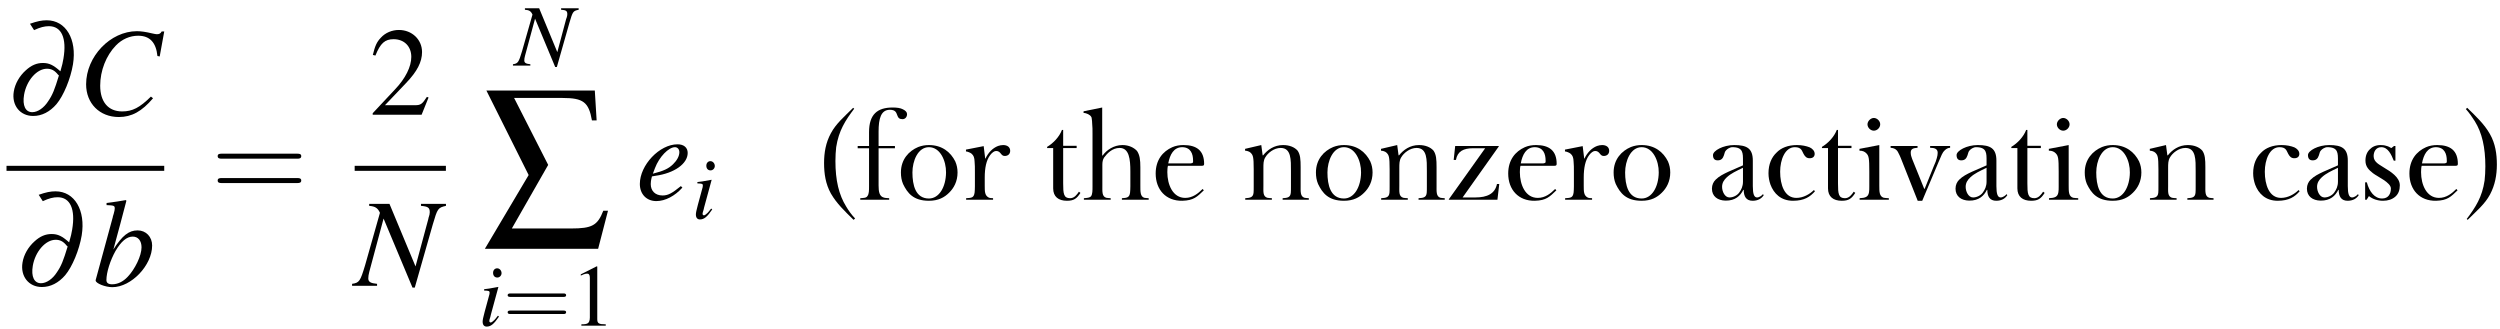 <?xml version="1.0" encoding="UTF-8"?>
<svg xmlns="http://www.w3.org/2000/svg" xmlns:xlink="http://www.w3.org/1999/xlink" width="258pt" height="34pt" viewBox="0 0 258 34" version="1.1">
<defs>
<g>
<symbol overflow="visible" id="glyph0-0">
<path style="stroke:none;" d=""/>
</symbol>
<symbol overflow="visible" id="glyph0-1">
<path style="stroke:none;" d="M 2.844 -8.734 C 3.484 -9.031 3.922 -9.141 4.375 -9.141 C 5.672 -9.141 6.234 -7.922 5.875 -5.797 C 5.812 -5.422 5.75 -5.125 5.562 -4.484 C 4.844 -5.125 4.406 -5.344 3.75 -5.344 C 3.125 -5.344 2.562 -5.109 2 -4.594 C 1.328 -4 0.875 -3.188 0.75 -2.391 C 0.516 -0.984 1.391 0.125 2.75 0.125 C 3.641 0.125 4.469 -0.297 5.156 -1.094 C 5.891 -1.969 6.609 -3.703 6.859 -5.203 C 7.281 -7.797 6.125 -9.75 4.156 -9.75 C 3.641 -9.75 3.172 -9.656 2.422 -9.391 Z M 5.406 -4.047 C 4.969 -2.609 4.75 -2.047 4.297 -1.391 C 3.859 -0.703 3.219 -0.266 2.656 -0.266 C 1.953 -0.266 1.625 -0.953 1.812 -2.062 C 2.062 -3.531 3.125 -4.75 4.172 -4.75 C 4.625 -4.75 4.969 -4.578 5.312 -4.141 C 5.375 -4.094 5.375 -4.094 5.406 -4.047 Z M 5.406 -4.047 "/>
</symbol>
<symbol overflow="visible" id="glyph1-0">
<path style="stroke:none;" d=""/>
</symbol>
<symbol overflow="visible" id="glyph1-1">
<path style="stroke:none;" d="M 8.453 -6.016 L 8.922 -8.594 L 8.656 -8.594 C 8.547 -8.391 8.422 -8.312 8.156 -8.312 C 8.062 -8.312 7.906 -8.344 7.625 -8.406 C 7.047 -8.547 6.531 -8.625 6.109 -8.625 C 3.359 -8.625 0.859 -6.016 0.859 -3.141 C 0.859 -1.172 2.25 0.234 4.234 0.234 C 5.562 0.234 6.609 -0.344 7.766 -1.703 L 7.547 -1.875 C 6.391 -0.734 5.641 -0.344 4.578 -0.344 C 3.141 -0.344 2.312 -1.328 2.312 -3 C 2.312 -4.547 2.922 -6.109 3.938 -7.156 C 4.562 -7.797 5.375 -8.156 6.234 -8.156 C 7.422 -8.156 8.078 -7.469 8.219 -6.062 Z M 8.453 -6.016 "/>
</symbol>
<symbol overflow="visible" id="glyph1-2">
<path style="stroke:none;" d="M 1.422 -8.328 C 2.188 -8.297 2.266 -8.266 2.266 -7.984 C 2.266 -7.859 2.234 -7.703 2.156 -7.422 C 2.125 -7.328 2.094 -7.234 2.078 -7.172 L 2.062 -7.078 L 0.297 -0.594 L 0.297 -0.547 C 0.297 -0.25 1.297 0.141 2.016 0.141 C 3.984 0.141 6.125 -2.125 6.125 -4.156 C 6.125 -5.062 5.484 -5.719 4.625 -5.719 C 3.719 -5.719 3.047 -5.188 2.125 -3.75 C 2.797 -6.219 2.891 -6.562 3.469 -8.781 L 3.406 -8.844 C 2.766 -8.734 2.297 -8.656 1.422 -8.547 Z M 4.125 -5.078 C 4.672 -5.078 5.031 -4.656 5.031 -3.969 C 5.031 -3.109 4.359 -1.719 3.594 -0.922 C 3.125 -0.422 2.562 -0.156 2 -0.156 C 1.609 -0.156 1.406 -0.297 1.406 -0.594 C 1.406 -1.375 1.797 -2.625 2.344 -3.594 C 2.922 -4.578 3.5 -5.078 4.125 -5.078 Z M 4.125 -5.078 "/>
</symbol>
<symbol overflow="visible" id="glyph1-3">
<path style="stroke:none;" d="M 9.422 -8.453 L 6.844 -8.453 L 6.844 -8.25 C 7.578 -8.188 7.75 -8.062 7.75 -7.594 C 7.75 -7.438 7.719 -7.281 7.625 -7.016 C 7.609 -6.984 7.609 -6.938 7.609 -6.922 L 6.281 -2 L 3.594 -8.453 L 1.5 -8.453 L 1.5 -8.25 C 2.109 -8.203 2.391 -8.031 2.609 -7.531 L 1.078 -2.125 C 0.578 -0.469 0.484 -0.312 -0.266 -0.203 L -0.266 0 L 2.312 0 L 2.312 -0.203 C 1.641 -0.266 1.406 -0.406 1.406 -0.766 C 1.406 -0.938 1.438 -1.188 1.516 -1.469 L 2.984 -6.938 L 5.969 0.188 L 6.203 0.188 L 8.062 -6.328 C 8.547 -7.984 8.594 -8.062 9.422 -8.25 Z M 9.422 -8.453 "/>
</symbol>
<symbol overflow="visible" id="glyph1-4">
<path style="stroke:none;" d="M 4.641 -1.406 C 3.703 -0.641 3.297 -0.438 2.75 -0.438 C 2 -0.438 1.531 -0.906 1.531 -1.609 C 1.531 -1.797 1.547 -2 1.656 -2.406 L 2.016 -2.469 C 3.969 -2.734 5.344 -3.719 5.344 -4.828 C 5.344 -5.375 4.953 -5.719 4.297 -5.719 C 2.438 -5.719 0.406 -3.578 0.406 -1.625 C 0.406 -0.578 1.094 0.141 2.109 0.141 C 3.031 0.141 4.031 -0.391 4.797 -1.25 Z M 1.969 -3.266 C 2.406 -4.422 3.375 -5.422 4.031 -5.422 C 4.297 -5.422 4.484 -5.203 4.484 -4.906 C 4.484 -4.5 4.234 -4.047 3.828 -3.656 C 3.359 -3.203 2.859 -2.969 1.75 -2.688 Z M 1.969 -3.266 "/>
</symbol>
<symbol overflow="visible" id="glyph2-0">
<path style="stroke:none;" d=""/>
</symbol>
<symbol overflow="visible" id="glyph2-1">
<path style="stroke:none;" d="M 8.906 -4.234 C 9.094 -4.234 9.344 -4.234 9.344 -4.5 C 9.344 -4.75 9.094 -4.75 8.906 -4.75 L 1.156 -4.75 C 0.969 -4.75 0.719 -4.75 0.719 -4.5 C 0.719 -4.234 0.969 -4.234 1.172 -4.234 Z M 8.906 -1.719 C 9.094 -1.719 9.344 -1.719 9.344 -1.984 C 9.344 -2.234 9.094 -2.234 8.906 -2.234 L 1.172 -2.234 C 0.969 -2.234 0.719 -2.234 0.719 -1.984 C 0.719 -1.719 0.969 -1.719 1.156 -1.719 Z M 8.906 -1.719 "/>
</symbol>
<symbol overflow="visible" id="glyph3-0">
<path style="stroke:none;" d=""/>
</symbol>
<symbol overflow="visible" id="glyph3-1">
<path style="stroke:none;" d="M 6.156 -1.781 L 5.984 -1.844 C 5.5 -1.094 5.344 -0.984 4.75 -0.984 L 1.656 -0.984 L 3.828 -3.266 C 4.984 -4.469 5.484 -5.453 5.484 -6.469 C 5.484 -7.766 4.438 -8.75 3.094 -8.75 C 2.391 -8.75 1.703 -8.469 1.234 -7.953 C 0.812 -7.516 0.625 -7.094 0.406 -6.172 L 0.672 -6.109 C 1.188 -7.391 1.656 -7.797 2.547 -7.797 C 3.641 -7.797 4.375 -7.062 4.375 -5.969 C 4.375 -4.969 3.781 -3.75 2.688 -2.609 L 0.391 -0.156 L 0.391 0 L 5.438 0 Z M 6.156 -1.781 "/>
</symbol>
<symbol overflow="visible" id="glyph4-0">
<path style="stroke:none;" d=""/>
</symbol>
<symbol overflow="visible" id="glyph4-1">
<path style="stroke:none;" d="M 6.594 -5.922 L 4.781 -5.922 L 4.781 -5.766 C 5.297 -5.734 5.422 -5.641 5.422 -5.312 C 5.422 -5.203 5.406 -5.094 5.344 -4.906 C 5.328 -4.891 5.312 -4.844 5.312 -4.844 L 4.391 -1.391 L 2.516 -5.922 L 1.047 -5.922 L 1.047 -5.766 C 1.484 -5.734 1.672 -5.625 1.828 -5.266 L 0.75 -1.484 C 0.406 -0.328 0.328 -0.219 -0.188 -0.141 L -0.188 0 L 1.609 0 L 1.609 -0.141 C 1.156 -0.188 0.984 -0.281 0.984 -0.531 C 0.984 -0.656 1 -0.828 1.062 -1.031 L 2.094 -4.844 L 4.172 0.141 L 4.344 0.141 L 5.641 -4.422 C 5.984 -5.594 6.016 -5.641 6.594 -5.766 Z M 6.594 -5.922 "/>
</symbol>
<symbol overflow="visible" id="glyph4-2">
<path style="stroke:none;" d="M 2.016 -1.031 C 1.797 -0.75 1.734 -0.672 1.641 -0.578 C 1.484 -0.422 1.344 -0.328 1.266 -0.328 C 1.203 -0.328 1.125 -0.406 1.125 -0.469 C 1.125 -0.547 1.156 -0.688 1.219 -0.859 C 1.219 -0.891 1.234 -0.953 1.266 -1.031 L 1.266 -1.062 L 2.062 -3.984 L 2.047 -4 C 1.125 -3.828 0.938 -3.797 0.594 -3.766 L 0.594 -3.625 C 1.062 -3.609 1.156 -3.594 1.156 -3.406 C 1.156 -3.328 1.141 -3.188 1.078 -3.016 L 0.641 -1.406 C 0.5 -0.875 0.438 -0.594 0.438 -0.422 C 0.438 -0.078 0.594 0.094 0.859 0.094 C 1.281 0.094 1.609 -0.172 2.125 -0.938 Z M 1.938 -5.922 C 1.688 -5.922 1.516 -5.719 1.516 -5.453 C 1.516 -5.156 1.688 -4.969 1.953 -4.969 C 2.188 -4.969 2.391 -5.172 2.391 -5.422 C 2.391 -5.688 2.188 -5.922 1.938 -5.922 Z M 1.938 -5.922 "/>
</symbol>
<symbol overflow="visible" id="glyph5-0">
<path style="stroke:none;" d=""/>
</symbol>
<symbol overflow="visible" id="glyph5-1">
<path style="stroke:none;" d="M 3.281 -13.266 L 8.281 -13.266 C 10.422 -13.266 10.984 -12.828 11.312 -10.953 L 11.797 -10.953 L 11.609 -14.031 L 0.422 -14.031 L 4.781 -5.312 L 0.266 2.297 L 11.953 2.297 L 12.969 -1.625 L 12.484 -1.625 C 11.891 -0.109 11.328 0.203 9.156 0.203 L 3.047 0.203 L 6.797 -6.359 Z M 3.281 -13.266 "/>
</symbol>
<symbol overflow="visible" id="glyph6-0">
<path style="stroke:none;" d=""/>
</symbol>
<symbol overflow="visible" id="glyph6-1">
<path style="stroke:none;" d="M 6.219 -2.969 C 6.359 -2.969 6.531 -2.969 6.531 -3.141 C 6.531 -3.328 6.359 -3.328 6.234 -3.328 L 0.812 -3.328 C 0.688 -3.328 0.5 -3.328 0.5 -3.141 C 0.5 -2.969 0.688 -2.969 0.812 -2.969 Z M 6.234 -1.203 C 6.359 -1.203 6.531 -1.203 6.531 -1.391 C 6.531 -1.562 6.359 -1.562 6.219 -1.562 L 0.812 -1.562 C 0.688 -1.562 0.5 -1.562 0.5 -1.391 C 0.5 -1.203 0.688 -1.203 0.812 -1.203 Z M 6.234 -1.203 "/>
</symbol>
<symbol overflow="visible" id="glyph7-0">
<path style="stroke:none;" d=""/>
</symbol>
<symbol overflow="visible" id="glyph7-1">
<path style="stroke:none;" d="M 2.641 -6.125 L 1 -5.297 L 1 -5.172 C 1.109 -5.219 1.219 -5.25 1.25 -5.281 C 1.406 -5.344 1.562 -5.375 1.656 -5.375 C 1.844 -5.375 1.938 -5.234 1.938 -4.953 L 1.938 -0.844 C 1.938 -0.547 1.859 -0.328 1.719 -0.25 C 1.578 -0.172 1.453 -0.141 1.062 -0.141 L 1.062 0 L 3.578 0 L 3.578 -0.141 C 2.859 -0.141 2.703 -0.234 2.703 -0.672 L 2.703 -6.109 Z M 2.641 -6.125 "/>
</symbol>
<symbol overflow="visible" id="glyph8-0">
<path style="stroke:none;" d="M 1.516 -11.344 L 1.516 3.047 L 7.312 3.047 L 7.312 -11.344 Z M 2.812 2.328 L 2.812 -10.641 L 6.016 -10.641 L 6.016 2.328 Z M 2.812 2.328 "/>
</symbol>
<symbol overflow="visible" id="glyph8-1">
<path style="stroke:none;" d="M 3.656 -9.391 L 3.547 -9.484 C 2.641 -8.578 1.781 -7.859 1.25 -6.859 C 0.719 -5.891 0.547 -4.844 0.547 -3.781 C 0.547 -2.688 0.703 -1.625 1.25 -0.641 C 1.844 0.391 2.672 1.172 3.594 2.078 L 3.75 1.938 C 3.375 1.547 3.078 1.125 2.828 0.703 C 2.078 -0.5 1.719 -2 1.719 -3.984 C 1.719 -4.5 1.75 -5 1.797 -5.422 C 2.062 -7.141 2.75 -8.188 3.656 -9.391 Z M 3.656 -9.391 "/>
</symbol>
<symbol overflow="visible" id="glyph8-2">
<path style="stroke:none;" d="M 3.562 -9.281 C 4.156 -9.281 4.219 -8.969 4.312 -8.734 C 4.406 -8.453 4.531 -8.312 4.859 -8.312 C 5.141 -8.312 5.328 -8.547 5.328 -8.828 C 5.328 -9.031 5.188 -9.188 4.906 -9.328 C 4.641 -9.469 4.281 -9.516 3.844 -9.516 C 2.266 -9.516 1.406 -8.812 1.406 -6.969 L 1.406 -5.547 L 0.234 -5.547 L 0.234 -5.312 L 1.406 -5.312 L 1.406 -1.391 C 1.406 -0.953 1.406 -0.609 1.25 -0.391 C 1.125 -0.172 0.875 -0.188 0.5 -0.156 L 0.5 0 L 3.484 0 L 3.484 -0.156 C 3.266 -0.172 3.078 -0.172 2.938 -0.219 C 2.469 -0.344 2.391 -0.828 2.391 -1.469 L 2.391 -5.312 L 4.078 -5.312 L 4.078 -5.547 L 2.391 -5.547 L 2.391 -7.031 C 2.391 -8.359 2.625 -9.281 3.562 -9.281 Z M 3.562 -9.281 "/>
</symbol>
<symbol overflow="visible" id="glyph8-3">
<path style="stroke:none;" d="M 3.391 -5.641 C 3 -5.641 2.641 -5.578 2.281 -5.438 C 1.312 -5.031 0.5 -4.156 0.5 -2.812 C 0.5 -2.391 0.562 -2 0.719 -1.625 C 1.172 -0.688 1.781 0.109 3.391 0.109 C 4.375 0.109 5 -0.25 5.469 -0.719 C 5.953 -1.188 6.344 -1.875 6.344 -2.812 C 6.344 -3.219 6.266 -3.594 6.109 -3.953 C 5.641 -4.891 4.766 -5.641 3.391 -5.641 Z M 3.391 -5.422 C 4.562 -5.422 5.172 -4 5.156 -2.812 C 5.141 -1.297 4.438 -0.125 3.391 -0.125 C 2 -0.125 1.688 -1.516 1.688 -2.812 C 1.688 -4 2.25 -5.422 3.391 -5.422 Z M 3.391 -5.422 "/>
</symbol>
<symbol overflow="visible" id="glyph8-4">
<path style="stroke:none;" d="M 4.938 -5.047 C 4.938 -5.438 4.625 -5.641 4.219 -5.641 C 4.047 -5.641 3.859 -5.609 3.688 -5.547 C 3.109 -5.328 2.656 -4.828 2.391 -4.25 L 2.359 -4.25 L 2.203 -5.531 L 0.375 -5.172 L 0.375 -4.984 C 0.562 -4.969 0.844 -4.844 0.953 -4.75 C 1.172 -4.562 1.25 -4.344 1.266 -3.922 C 1.297 -3.656 1.297 -3.297 1.297 -2.812 L 1.297 -1.375 C 1.297 -1.094 1.281 -0.906 1.266 -0.734 C 1.188 -0.203 0.969 -0.188 0.391 -0.156 L 0.391 0 L 3.172 0 L 3.172 -0.156 C 2.984 -0.172 2.844 -0.156 2.703 -0.234 C 2.312 -0.453 2.312 -0.844 2.312 -1.453 L 2.312 -2.297 C 2.312 -3.266 2.469 -4.078 2.875 -4.609 C 3.062 -4.859 3.297 -5.031 3.484 -5.031 C 3.984 -5.031 3.953 -4.531 4.344 -4.516 C 4.688 -4.5 4.938 -4.703 4.938 -5.047 Z M 4.938 -5.047 "/>
</symbol>
<symbol overflow="visible" id="glyph8-5">
<path style="stroke:none;" d="M 2.469 0.109 C 3.172 0.109 3.484 -0.109 3.859 -0.703 L 3.703 -0.828 C 3.5 -0.531 3.234 -0.156 2.797 -0.156 C 2.125 -0.156 2.078 -0.625 2.078 -1.703 L 2.078 -5.328 L 3.469 -5.328 L 3.469 -5.562 L 2.078 -5.562 L 2.078 -7.203 L 1.953 -7.203 C 1.688 -6.5 1.078 -5.844 0.422 -5.453 L 0.422 -5.328 L 1.047 -5.328 L 1.047 -1.172 C 1.047 -0.312 1.594 0.109 2.469 0.109 Z M 2.469 0.109 "/>
</symbol>
<symbol overflow="visible" id="glyph8-6">
<path style="stroke:none;" d="M 2.172 -1.453 L 2.172 -3.609 C 2.172 -3.906 2.219 -4.156 2.359 -4.359 C 2.656 -4.766 3.188 -5.344 3.953 -5.344 C 4.938 -5.344 5.062 -4.188 5.062 -2.922 L 5.062 -1.375 C 5.062 -1.094 5.047 -0.906 5.031 -0.734 C 4.969 -0.234 4.734 -0.188 4.188 -0.156 L 4.188 0 L 6.953 0 L 6.953 -0.156 C 6.766 -0.172 6.609 -0.172 6.484 -0.203 C 6.078 -0.344 6.094 -0.859 6.094 -1.453 L 6.094 -3.344 C 6.094 -4.125 6.031 -4.609 5.75 -5.031 C 5.438 -5.375 4.906 -5.641 4.25 -5.641 C 3.344 -5.641 2.609 -5.125 2.203 -4.562 L 2.156 -4.562 L 2.156 -9.516 L 0.234 -9.125 L 0.234 -8.953 C 0.547 -8.953 0.922 -8.75 1.016 -8.562 C 1.062 -8.516 1.062 -8.438 1.078 -8.359 C 1.109 -8.219 1.109 -8.047 1.125 -7.797 C 1.156 -7.547 1.156 -7.219 1.156 -6.812 L 1.156 -1.375 C 1.156 -0.953 1.156 -0.594 1.016 -0.375 C 0.875 -0.188 0.594 -0.188 0.266 -0.156 L 0.266 0 L 3.031 0 L 3.031 -0.156 C 2.844 -0.172 2.688 -0.172 2.562 -0.203 C 2.125 -0.344 2.172 -0.844 2.172 -1.453 Z M 2.172 -1.453 "/>
</symbol>
<symbol overflow="visible" id="glyph8-7">
<path style="stroke:none;" d="M 3.547 -0.188 C 2.281 -0.188 1.703 -1.531 1.703 -2.844 C 1.703 -3.016 1.719 -3.375 1.766 -3.5 L 5.188 -3.5 C 5.422 -3.5 5.5 -3.516 5.5 -3.703 C 5.5 -5.062 4.734 -5.641 3.375 -5.641 C 2.969 -5.641 2.578 -5.578 2.219 -5.422 C 1.234 -4.984 0.5 -4.109 0.5 -2.703 C 0.5 -1.031 1.562 0.141 3.25 0.109 C 4.438 0.078 4.781 -0.312 5.469 -0.969 L 5.344 -1.109 C 4.891 -0.656 4.328 -0.188 3.547 -0.188 Z M 4.359 -4.047 C 4.359 -3.984 4.359 -3.922 4.359 -3.875 C 4.297 -3.703 3.984 -3.75 3.734 -3.75 L 1.797 -3.75 C 1.969 -4.656 2.359 -5.422 3.25 -5.422 C 4.125 -5.406 4.359 -4.719 4.359 -4.047 Z M 4.359 -4.047 "/>
</symbol>
<symbol overflow="visible" id="glyph8-8">
<path style="stroke:none;" d="M 2.234 -4.578 L 2.188 -4.578 L 2.047 -5.641 L 0.375 -5.25 L 0.375 -5.062 C 0.547 -5.047 0.797 -5 0.953 -4.844 C 1.188 -4.594 1.266 -4.469 1.266 -3.141 L 1.266 -1.359 C 1.266 -1.094 1.266 -0.891 1.25 -0.719 C 1.203 -0.234 0.891 -0.188 0.391 -0.156 L 0.391 0 L 3.141 0 L 3.141 -0.156 C 2.938 -0.172 2.766 -0.172 2.656 -0.203 C 2.203 -0.359 2.266 -0.812 2.266 -1.438 L 2.266 -3.234 C 2.266 -3.719 2.266 -4.047 2.453 -4.359 C 2.719 -4.828 3.359 -5.344 4.047 -5.344 C 5.156 -5.344 5.109 -4.094 5.109 -2.953 L 5.109 -1.359 C 5.109 -1.094 5.109 -0.891 5.094 -0.719 C 5.047 -0.234 4.766 -0.188 4.25 -0.156 L 4.25 0 L 6.953 0 L 6.953 -0.156 C 6.781 -0.172 6.609 -0.172 6.5 -0.203 C 6.062 -0.344 6.109 -0.844 6.109 -1.438 L 6.109 -3.375 C 6.109 -4.141 6.078 -4.656 5.797 -5.062 C 5.484 -5.422 4.953 -5.641 4.297 -5.641 C 3.359 -5.641 2.688 -5.141 2.234 -4.578 Z M 2.234 -4.578 "/>
</symbol>
<symbol overflow="visible" id="glyph8-9">
<path style="stroke:none;" d="M 5.203 0 L 5.391 -1.625 L 5.156 -1.625 C 4.953 -0.625 4.156 -0.234 2.922 -0.234 L 1.609 -0.234 L 5.344 -5.5 L 5.344 -5.547 L 0.844 -5.547 L 0.688 -4.109 L 0.922 -4.109 C 1.078 -5 1.703 -5.312 2.688 -5.312 L 3.938 -5.312 L 0.188 -0.047 L 0.188 0 Z M 5.203 0 "/>
</symbol>
<symbol overflow="visible" id="glyph8-10">
<path style="stroke:none;" d="M 1.5 -1.328 C 1.5 -1.766 1.719 -2.062 1.984 -2.312 C 2.422 -2.719 2.953 -2.953 3.656 -3.297 L 3.656 -1.875 C 3.656 -1.375 3.484 -1.031 3.266 -0.734 C 3.078 -0.469 2.672 -0.234 2.266 -0.234 C 1.781 -0.234 1.5 -0.844 1.5 -1.328 Z M 1.859 0.094 C 2.859 0.109 3.391 -0.406 3.688 -1.016 L 3.734 -1.016 C 3.734 -0.344 3.984 0.109 4.656 0.109 C 5.203 0.109 5.578 -0.125 5.797 -0.469 L 5.719 -0.578 C 5.641 -0.453 5.344 -0.234 5.109 -0.234 C 4.797 -0.234 4.672 -0.609 4.672 -1.406 L 4.672 -4.031 C 4.672 -5.297 4.062 -5.641 2.75 -5.641 C 1.609 -5.641 0.562 -5.062 0.562 -4.609 C 0.562 -4.266 0.703 -4.062 1.047 -4.062 C 1.406 -4.062 1.578 -4.25 1.688 -4.578 C 1.766 -4.812 1.781 -4.984 1.922 -5.109 C 2.016 -5.219 2.297 -5.422 2.562 -5.422 C 3.688 -5.422 3.656 -4.812 3.656 -3.984 L 3.656 -3.547 L 2.156 -2.891 C 1.625 -2.641 1.188 -2.422 0.828 -2.062 C 0.609 -1.844 0.453 -1.531 0.453 -1.141 C 0.453 -0.344 1.047 0.078 1.859 0.094 Z M 1.859 0.094 "/>
</symbol>
<symbol overflow="visible" id="glyph8-11">
<path style="stroke:none;" d="M 3.375 -0.188 C 2.156 -0.188 1.703 -1.531 1.703 -2.891 C 1.703 -4.125 2.203 -5.422 3.219 -5.422 C 3.938 -5.422 3.953 -5 4.125 -4.719 C 4.281 -4.438 4.438 -4.281 4.75 -4.281 C 5.062 -4.281 5.266 -4.438 5.266 -4.734 C 5.266 -5.047 5.016 -5.281 4.75 -5.406 C 4.391 -5.547 3.953 -5.641 3.422 -5.641 C 2.516 -5.641 1.781 -5.344 1.328 -4.859 C 0.828 -4.391 0.5 -3.672 0.5 -2.734 C 0.5 -2.312 0.578 -1.922 0.703 -1.562 C 1.047 -0.641 1.781 0.109 3.031 0.109 C 4.203 0.109 4.812 -0.312 5.297 -0.875 L 5.188 -1 C 4.766 -0.578 4.094 -0.188 3.375 -0.188 Z M 3.375 -0.188 "/>
</symbol>
<symbol overflow="visible" id="glyph8-12">
<path style="stroke:none;" d="M 2.391 -1.453 L 2.391 -5.641 L 0.344 -5.25 L 0.344 -5.062 C 0.688 -5.062 0.891 -4.953 1.047 -4.797 C 1.312 -4.531 1.359 -4.281 1.359 -2.922 L 1.359 -1.375 C 1.359 -1.125 1.359 -0.938 1.328 -0.766 C 1.25 -0.266 0.922 -0.188 0.359 -0.156 L 0.359 0 L 3.375 0 L 3.375 -0.156 C 3.156 -0.172 2.984 -0.172 2.844 -0.203 C 2.391 -0.344 2.391 -0.828 2.391 -1.453 Z M 1.828 -7.125 C 2.172 -7.125 2.484 -7.438 2.484 -7.781 C 2.484 -8.125 2.156 -8.438 1.828 -8.438 C 1.5 -8.438 1.172 -8.109 1.172 -7.781 C 1.172 -7.438 1.484 -7.125 1.828 -7.125 Z M 1.828 -7.125 "/>
</symbol>
<symbol overflow="visible" id="glyph8-13">
<path style="stroke:none;" d="M 4.906 -4.844 C 4.906 -4.672 4.875 -4.5 4.812 -4.281 C 4.766 -4.078 4.656 -3.797 4.5 -3.453 L 3.562 -1.125 L 3.516 -1.125 L 2.266 -4.219 C 2.188 -4.422 2.125 -4.625 2.125 -4.875 C 2.125 -5.297 2.469 -5.328 2.828 -5.359 L 2.828 -5.547 L 0.047 -5.547 L 0.047 -5.359 C 0.484 -5.328 0.719 -5.141 0.859 -4.812 C 0.922 -4.688 1.016 -4.516 1.094 -4.312 L 2.844 0.109 L 3.312 0.109 C 3.875 -1.188 4.438 -2.609 4.969 -3.828 C 5.094 -4.109 5.203 -4.375 5.328 -4.656 C 5.453 -4.953 5.797 -5.359 6.188 -5.359 L 6.188 -5.547 L 4.125 -5.547 L 4.125 -5.359 C 4.578 -5.359 4.906 -5.25 4.906 -4.844 Z M 4.906 -4.844 "/>
</symbol>
<symbol overflow="visible" id="glyph8-14">
<path style="stroke:none;" d="M 2.344 -5.422 C 3.031 -5.422 3.375 -4.656 3.625 -4.031 L 3.797 -4.031 L 3.797 -5.547 L 3.656 -5.547 L 3.375 -5.328 C 3.219 -5.422 3.047 -5.516 2.844 -5.562 C 2.656 -5.625 2.453 -5.641 2.266 -5.641 C 1.781 -5.641 1.406 -5.469 1.156 -5.203 C 0.875 -4.938 0.703 -4.562 0.703 -4.031 C 0.703 -3.375 1.094 -3.047 1.484 -2.734 C 1.969 -2.359 3.328 -1.781 3.328 -1.156 C 3.328 -0.625 3.078 -0.125 2.422 -0.125 C 1.656 -0.125 1.109 -0.812 0.844 -1.797 L 0.672 -1.797 L 0.672 0 L 0.828 0 L 1.062 -0.375 C 1.453 -0.062 1.969 0.109 2.516 0.109 C 3.031 0.109 3.453 -0.031 3.781 -0.312 C 4.109 -0.594 4.25 -1 4.25 -1.484 C 4.25 -2.328 3.297 -2.906 2.594 -3.328 C 2.188 -3.609 1.547 -3.859 1.547 -4.5 C 1.547 -4.953 1.781 -5.422 2.344 -5.422 Z M 2.344 -5.422 "/>
</symbol>
<symbol overflow="visible" id="glyph8-15">
<path style="stroke:none;" d="M 0.641 1.984 L 0.734 2.078 C 1.641 1.172 2.516 0.453 3.047 -0.547 C 3.562 -1.516 3.75 -2.562 3.75 -3.625 C 3.75 -4.719 3.594 -5.797 3.031 -6.781 C 2.453 -7.797 1.625 -8.578 0.688 -9.484 L 0.547 -9.359 C 0.906 -8.953 1.203 -8.531 1.469 -8.109 C 2.219 -6.906 2.562 -5.406 2.562 -3.438 C 2.562 -2.906 2.531 -2.406 2.484 -1.984 C 2.234 -0.266 1.547 0.781 0.641 1.984 Z M 0.641 1.984 "/>
</symbol>
</g>
</defs>
<g id="surface1">
<g style="fill:rgb(0%,0%,0%);fill-opacity:1;">
  <use xlink:href="#glyph0-1" x="0.672" y="11.843"/>
</g>
<g style="fill:rgb(0%,0%,0%);fill-opacity:1;">
  <use xlink:href="#glyph1-1" x="8.028" y="11.843"/>
</g>
<path style="fill:none;stroke-width:0.518;stroke-linecap:butt;stroke-linejoin:miter;stroke:rgb(0%,0%,0%);stroke-opacity:1;stroke-miterlimit:10;" d="M 97.672 -36.261 L 113.949 -36.261 " transform="matrix(1,0,0,-1,-97,-18.89)"/>
<g style="fill:rgb(0%,0%,0%);fill-opacity:1;">
  <use xlink:href="#glyph0-1" x="1.572" y="29.495"/>
</g>
<g style="fill:rgb(0%,0%,0%);fill-opacity:1;">
  <use xlink:href="#glyph1-2" x="9.576" y="29.495"/>
</g>
<g style="fill:rgb(0%,0%,0%);fill-opacity:1;">
  <use xlink:href="#glyph2-1" x="21.745" y="20.61"/>
</g>
<g style="fill:rgb(0%,0%,0%);fill-opacity:1;">
  <use xlink:href="#glyph3-1" x="38.071" y="11.842"/>
</g>
<path style="fill:none;stroke-width:0.518;stroke-linecap:butt;stroke-linejoin:miter;stroke:rgb(0%,0%,0%);stroke-opacity:1;stroke-miterlimit:10;" d="M 133.602 -36.261 L 143.016 -36.261 " transform="matrix(1,0,0,-1,-97,-18.89)"/>
<g style="fill:rgb(0%,0%,0%);fill-opacity:1;">
  <use xlink:href="#glyph1-3" x="36.601" y="29.495"/>
</g>
<g style="fill:rgb(0%,0%,0%);fill-opacity:1;">
  <use xlink:href="#glyph4-1" x="53.124" y="6.772"/>
</g>
<g style="fill:rgb(0%,0%,0%);fill-opacity:1;">
  <use xlink:href="#glyph5-1" x="49.775" y="23.376"/>
</g>
<g style="fill:rgb(0%,0%,0%);fill-opacity:1;">
  <use xlink:href="#glyph4-2" x="49.37" y="33.611"/>
</g>
<g style="fill:rgb(0%,0%,0%);fill-opacity:1;">
  <use xlink:href="#glyph6-1" x="51.891" y="33.611"/>
</g>
<g style="fill:rgb(0%,0%,0%);fill-opacity:1;">
  <use xlink:href="#glyph7-1" x="58.935" y="33.611"/>
</g>
<g style="fill:rgb(0%,0%,0%);fill-opacity:1;">
  <use xlink:href="#glyph1-4" x="65.626" y="20.611"/>
</g>
<g style="fill:rgb(0%,0%,0%);fill-opacity:1;">
  <use xlink:href="#glyph4-2" x="71.377" y="22.553"/>
</g>
<g style="fill:rgb(0%,0%,0%);fill-opacity:1;">
  <use xlink:href="#glyph8-1" x="84.497" y="20.611"/>
</g>
<g style="fill:rgb(0%,0%,0%);fill-opacity:1;">
  <use xlink:href="#glyph8-2" x="88.279" y="20.611"/>
</g>
<g style="fill:rgb(0%,0%,0%);fill-opacity:1;">
  <use xlink:href="#glyph8-3" x="92.475" y="20.611"/>
  <use xlink:href="#glyph8-4" x="99.313" y="20.611"/>
</g>
<g style="fill:rgb(0%,0%,0%);fill-opacity:1;">
  <use xlink:href="#glyph8-5" x="107.641" y="20.611"/>
  <use xlink:href="#glyph8-6" x="111.591" y="20.611"/>
  <use xlink:href="#glyph8-7" x="118.766" y="20.611"/>
</g>
<g style="fill:rgb(0%,0%,0%);fill-opacity:1;">
  <use xlink:href="#glyph8-8" x="128.117" y="20.611"/>
  <use xlink:href="#glyph8-3" x="135.305" y="20.611"/>
  <use xlink:href="#glyph8-8" x="142.144" y="20.611"/>
  <use xlink:href="#glyph8-9" x="149.332" y="20.611"/>
  <use xlink:href="#glyph8-7" x="155.147" y="20.611"/>
  <use xlink:href="#glyph8-4" x="161.13" y="20.611"/>
</g>
<g style="fill:rgb(0%,0%,0%);fill-opacity:1;">
  <use xlink:href="#glyph8-3" x="166.026" y="20.611"/>
</g>
<g style="fill:rgb(0%,0%,0%);fill-opacity:1;">
  <use xlink:href="#glyph8-10" x="176.219" y="20.611"/>
  <use xlink:href="#glyph8-11" x="182.008" y="20.611"/>
  <use xlink:href="#glyph8-5" x="187.603" y="20.611"/>
  <use xlink:href="#glyph8-12" x="191.553" y="20.611"/>
</g>
<g style="fill:rgb(0%,0%,0%);fill-opacity:1;">
  <use xlink:href="#glyph8-13" x="195.063" y="20.611"/>
</g>
<g style="fill:rgb(0%,0%,0%);fill-opacity:1;">
  <use xlink:href="#glyph8-10" x="201.357" y="20.611"/>
  <use xlink:href="#glyph8-5" x="207.147" y="20.611"/>
  <use xlink:href="#glyph8-12" x="211.097" y="20.611"/>
  <use xlink:href="#glyph8-3" x="214.646" y="20.611"/>
  <use xlink:href="#glyph8-8" x="221.484" y="20.611"/>
</g>
<g style="fill:rgb(0%,0%,0%);fill-opacity:1;">
  <use xlink:href="#glyph8-11" x="232.026" y="20.611"/>
  <use xlink:href="#glyph8-10" x="237.621" y="20.611"/>
  <use xlink:href="#glyph8-14" x="243.411" y="20.611"/>
  <use xlink:href="#glyph8-7" x="248.151" y="20.611"/>
</g>
<g style="fill:rgb(0%,0%,0%);fill-opacity:1;">
  <use xlink:href="#glyph8-15" x="253.927" y="20.611"/>
</g>
</g>
</svg>
